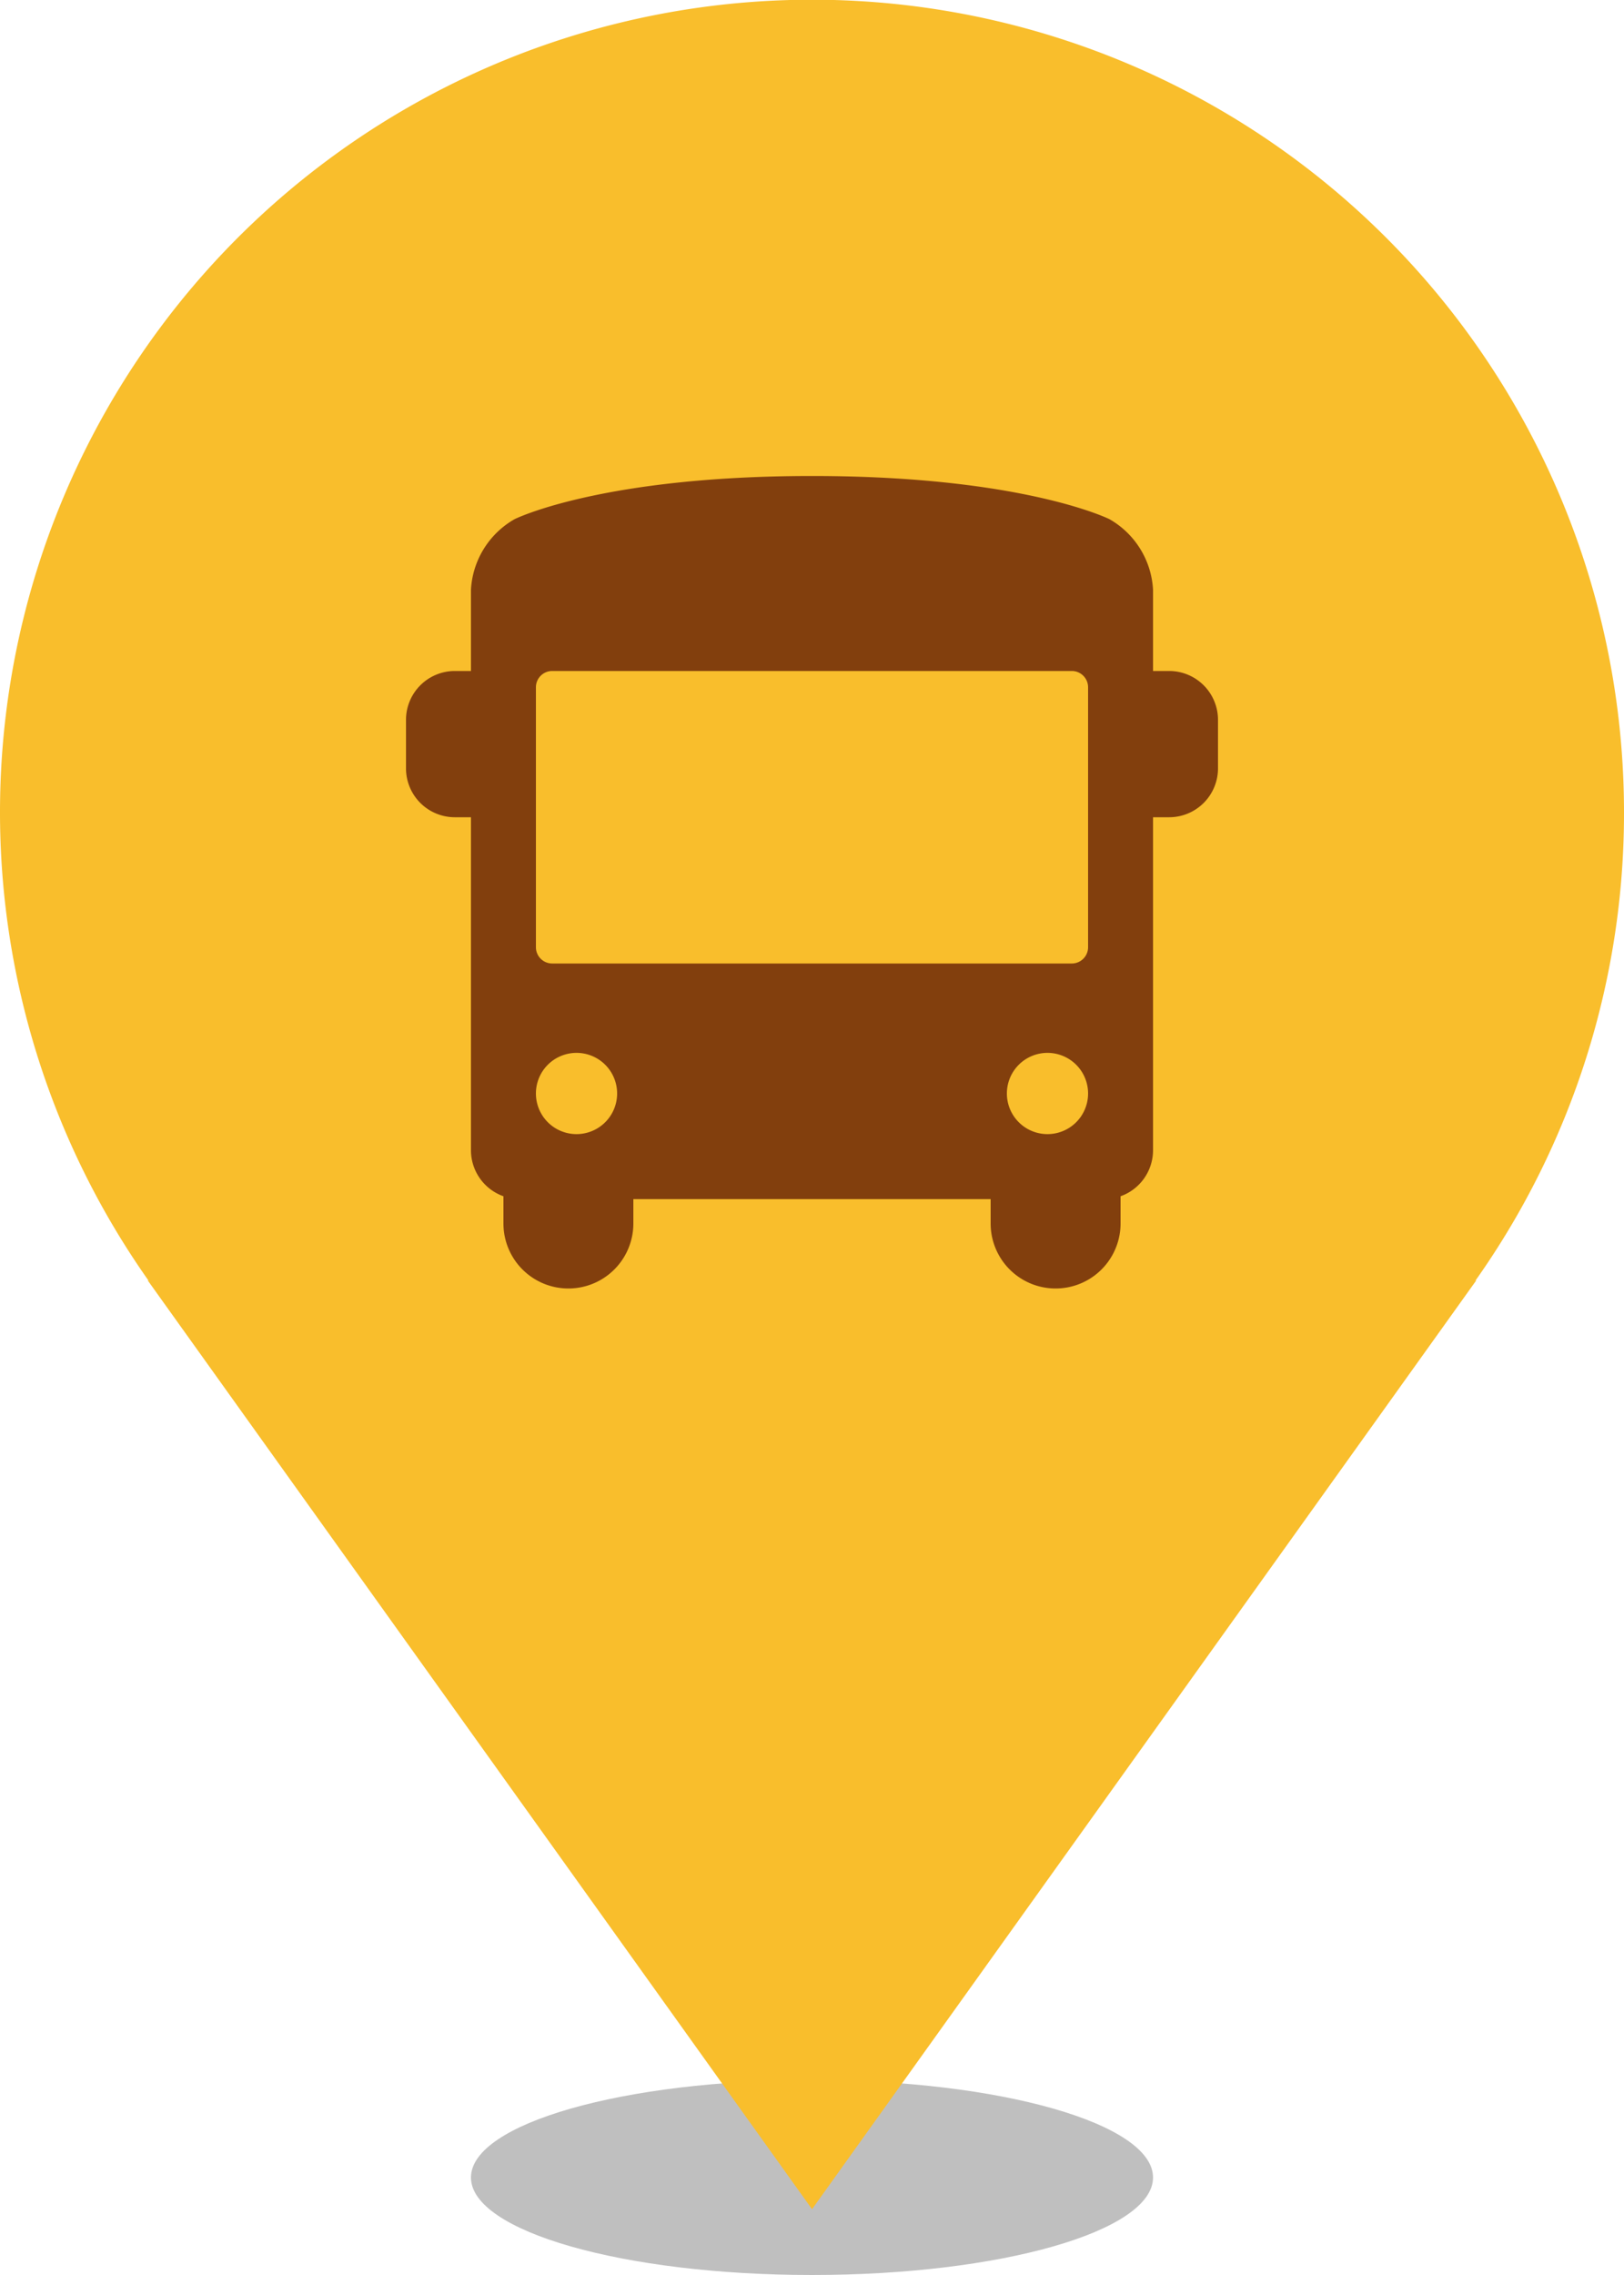 <svg id="Isolation_Mode" data-name="Isolation Mode" xmlns="http://www.w3.org/2000/svg" width="50" height="70" viewBox="0 0 50 70"><defs><style>.cls-1,.cls-2{fill-rule:evenodd;}.cls-1{opacity:0.25;}.cls-2{fill:#f9be2c;}.cls-3{fill:#823f0d;}</style></defs><title>maps-marker-busstop</title><path class="cls-1" d="M24.999,64C30.799,64,35.5,65.343,35.5,67,35.5,68.657,30.799,70,24.999,70,19.201,70,14.5,68.657,14.5,67,14.5,65.343,19.201,64,24.999,64Z"/><path class="cls-2" d="M50,25A25,25,0,1,0,4.575,39.407L4.546,39.394,25.001,67.976,45.454,39.394l-0.03.013A24.875,24.875,0,0,0,50,25Z"/><path class="cls-3" d="M36,20.646H35.5v-2.5a2.665,2.665,0,0,0-1.341-2.171S31.5,14.646,25,14.646s-9.158,1.329-9.158,1.329A2.665,2.665,0,0,0,14.5,18.146v2.5H14a1.504,1.504,0,0,0-1.5,1.5v1.5a1.504,1.504,0,0,0,1.5,1.5h0.5v10.25a1.504,1.504,0,0,0,1,1.412v0.838a2,2,0,0,0,4,0v-0.75h11v0.75a2,2,0,0,0,4,0V36.808a1.504,1.504,0,0,0,1-1.412v-10.25H36a1.504,1.504,0,0,0,1.5-1.5v-1.5A1.504,1.504,0,0,0,36,20.646Zm-18.25,14.25a1.25,1.25,0,1,1,1.25-1.25A1.25,1.25,0,0,1,17.75,34.896Zm14.5,0a1.25,1.25,0,1,1,1.25-1.25A1.25,1.25,0,0,1,32.25,34.896Zm1.25-5.75a0.501,0.501,0,0,1-.5.5H17a0.501,0.501,0,0,1-.5-0.5v-8a0.501,0.501,0,0,1,.5-0.5H33a0.501,0.501,0,0,1,.5.5v8Z"/></svg>